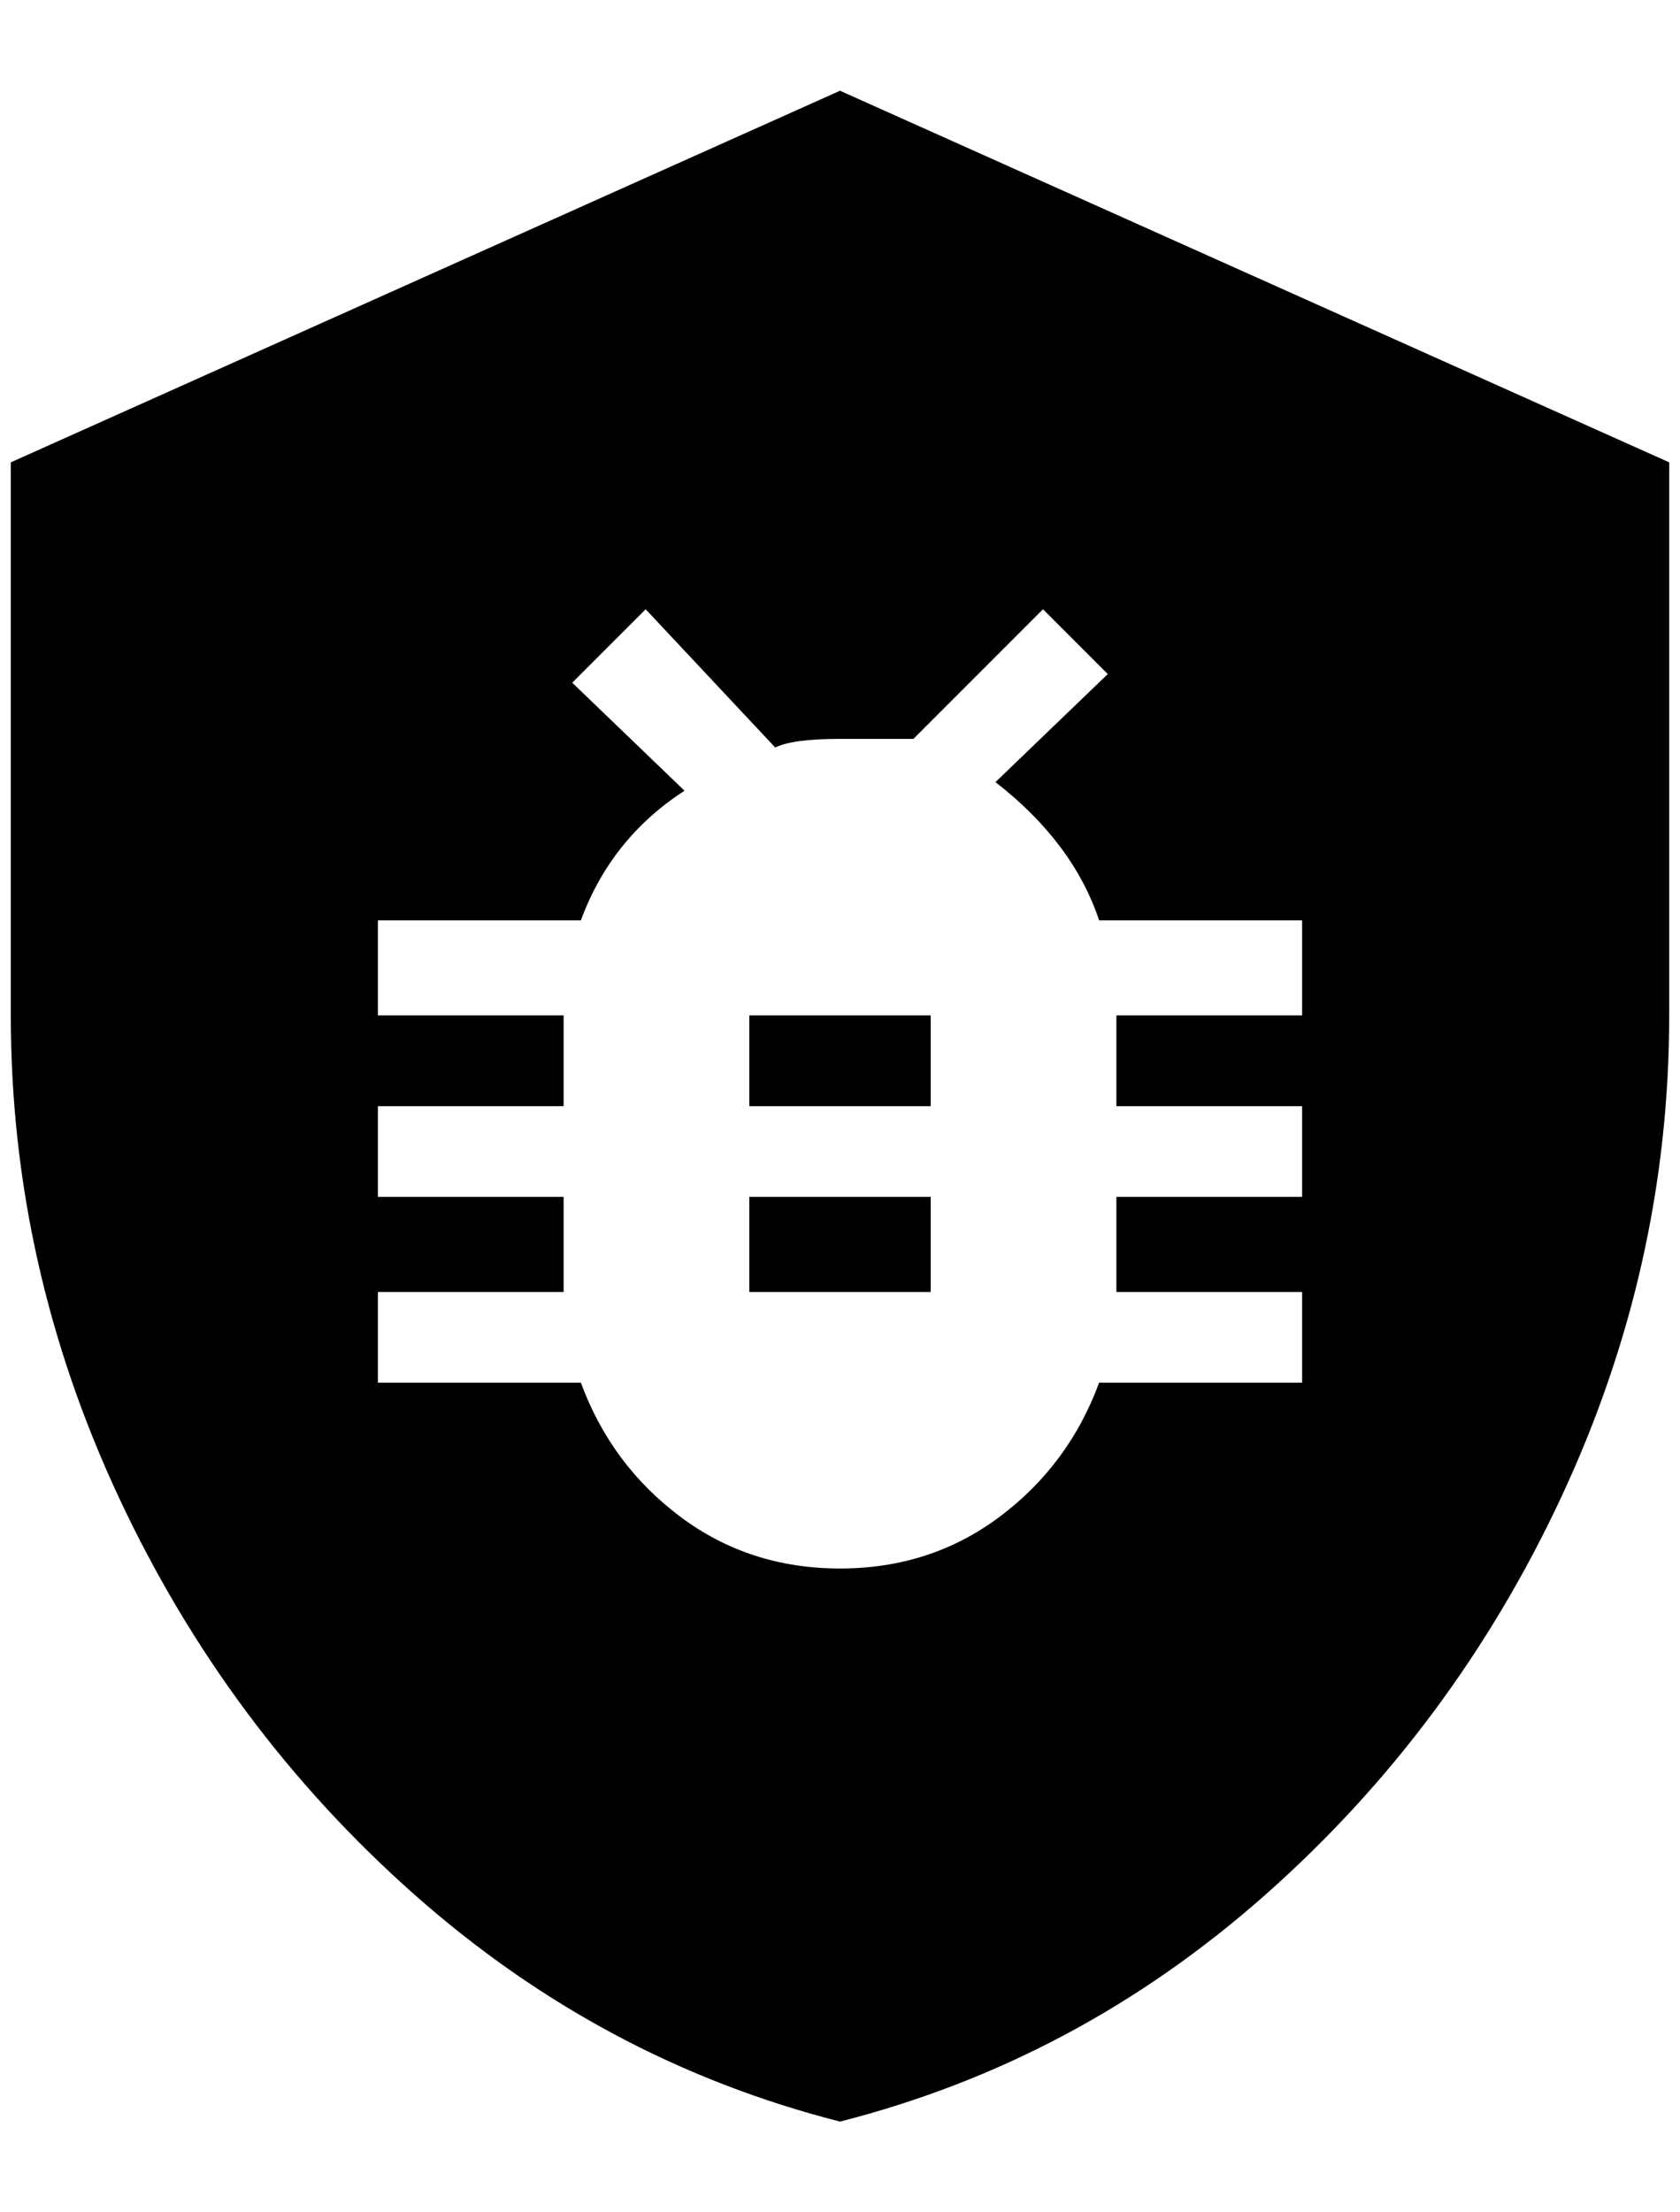<?xml version="1.0" standalone="no"?>
<!DOCTYPE svg PUBLIC "-//W3C//DTD SVG 1.1//EN" "http://www.w3.org/Graphics/SVG/1.1/DTD/svg11.dtd" >
<svg xmlns="http://www.w3.org/2000/svg" xmlns:xlink="http://www.w3.org/1999/xlink" version="1.1" viewBox="-10 0 1556 2048">
   <path fill="currentColor"
d="M684 1108h168v88h-168v-88zM1536 428v512q0 232 -100 446t-274 368t-394 210q-220 -56 -394 -210t-274 -368t-100 -446v-512l768 -344zM1196 852h-188q-24 -72 -96 -128l104 -100l-60 -60l-120 120h-68q-44 0 -60 8l-120 -128l-68 68l104 100q-68 44 -96 120h-188v88h172
v84h-172v84h172v88h-172v84h188q28 76 92 124t148 48t148 -48t92 -124h188v-84h-172v-88h172v-84h-172v-84h172v-88zM684 1024h168v-84h-168v84z" />
</svg>
